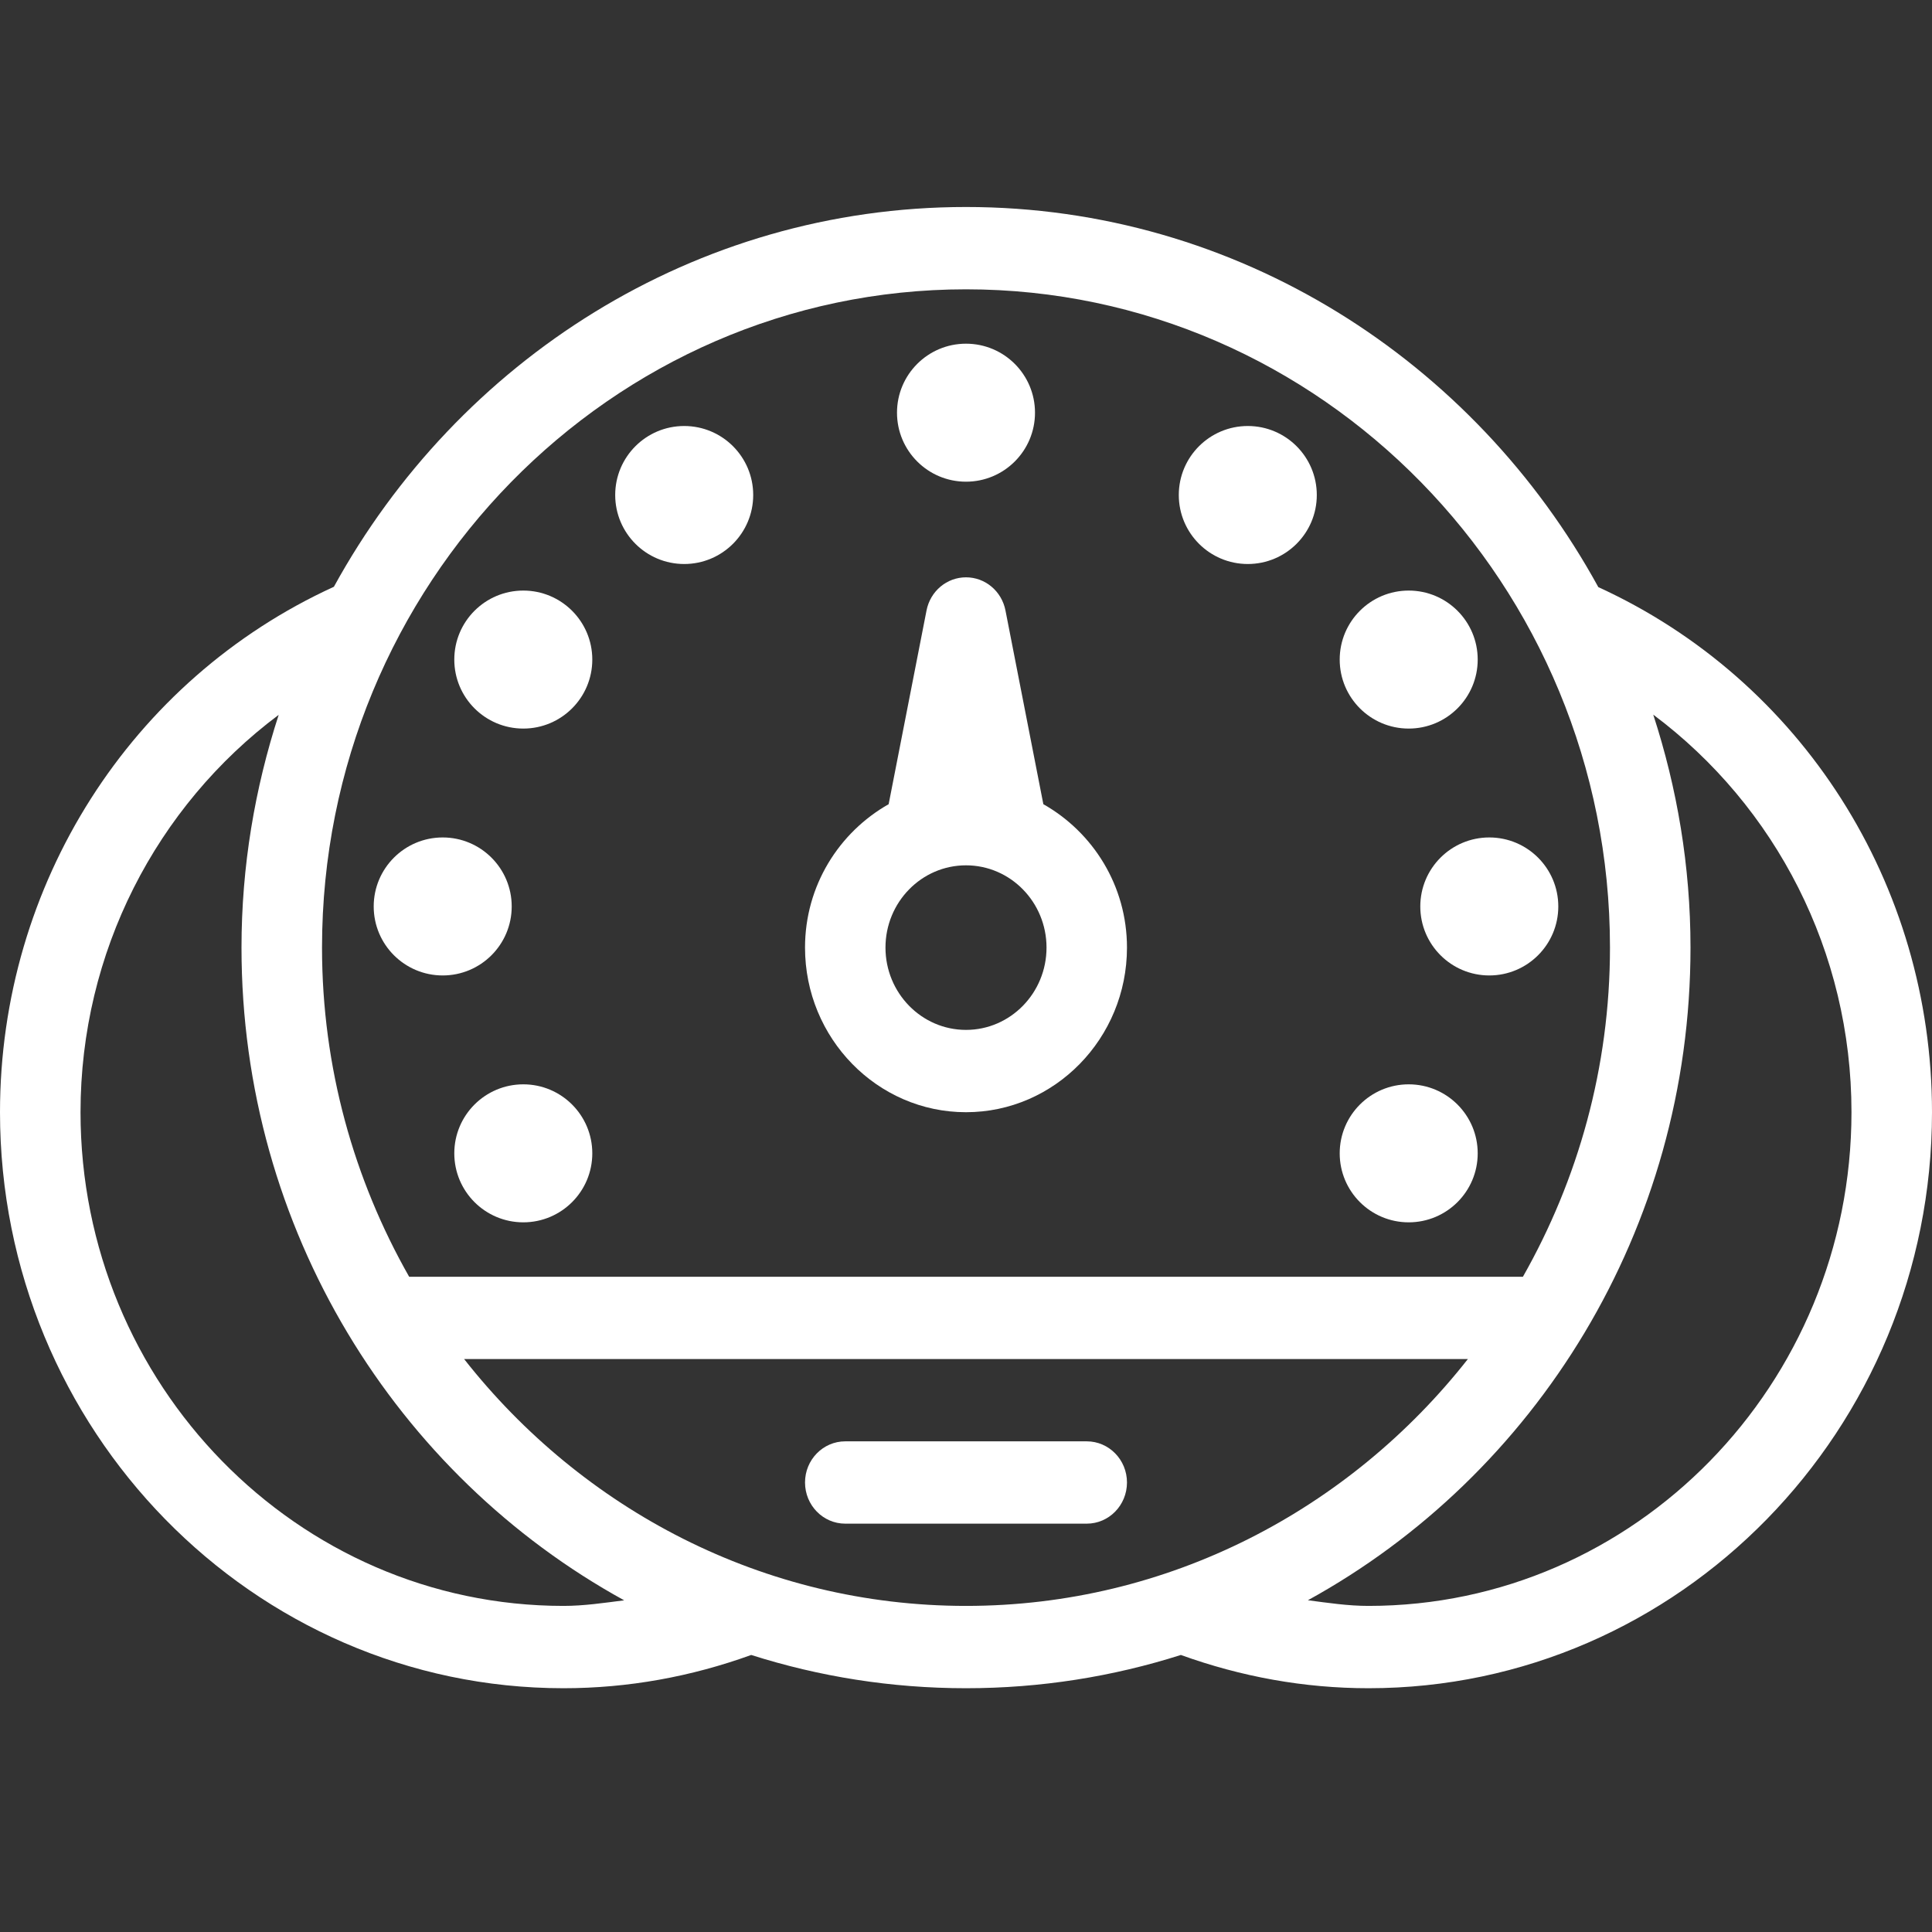 <?xml version="1.0" encoding="UTF-8"?>
<svg width="28px" height="28px" viewBox="0 0 28 28" version="1.1" xmlns="http://www.w3.org/2000/svg" xmlns:xlink="http://www.w3.org/1999/xlink">
    <rect x="0" y="0" width="28" height="28" fill="#333333" stroke="none"/>
    <!-- Generator: Sketch 47.1 (45422) - http://www.bohemiancoding.com/sketch -->
    <title>icon-dashboard-white</title>
    <desc>Created with Sketch.</desc>
    <defs></defs>
    <g id="Symbols" stroke="none" stroke-width="1" fill="none" fill-rule="evenodd">
        <g id="icon-dashboard-white" fill-rule="nonzero" fill="#FFFFFF">
            <g id="icon-dashboard" transform="translate(0, 3)">
                <ellipse id="Oval" cx="14" cy="2.981" rx="1" ry="1"></ellipse>
                <path d="M15.121,8.655 L14.572,5.847 C14.517,5.567 14.278,5.367 14,5.367 C13.722,5.367 13.483,5.567 13.428,5.847 L12.879,8.655 C12.16,9.062 11.667,9.836 11.667,10.733 C11.667,12.048 12.714,13.119 14,13.119 C15.286,13.119 16.333,12.048 16.333,10.733 C16.333,9.836 15.84,9.062 15.121,8.655 Z M14,11.926 C13.356,11.926 12.833,11.391 12.833,10.733 C12.833,10.075 13.356,9.541 14,9.541 C14.644,9.541 15.167,10.075 15.167,10.733 C15.167,11.391 14.644,11.926 14,11.926 Z" id="Shape"></path>
                <ellipse id="Oval" cx="18.084" cy="4.174" rx="1" ry="1"></ellipse>
                <ellipse id="Oval" cx="9.916" cy="4.174" rx="1" ry="1"></ellipse>
                <ellipse id="Oval" cx="7.584" cy="6.559" rx="1" ry="1"></ellipse>
                <ellipse id="Oval" cx="20.416" cy="6.559" rx="1" ry="1"></ellipse>
                <ellipse id="Oval" cx="7.584" cy="13.715" rx="1" ry="1"></ellipse>
                <ellipse id="Oval" cx="20.416" cy="13.715" rx="1" ry="1"></ellipse>
                <ellipse id="Oval" cx="21.584" cy="10.137" rx="1" ry="1"></ellipse>
                <ellipse id="Oval" cx="6.416" cy="10.137" rx="1" ry="1"></ellipse>
                <path d="M15.75,17.889 L12.25,17.889 C11.928,17.889 11.667,18.156 11.667,18.485 C11.667,18.815 11.928,19.082 12.25,19.082 L15.75,19.082 C16.072,19.082 16.333,18.815 16.333,18.485 C16.333,18.156 16.072,17.889 15.75,17.889 Z" id="Shape"></path>
                <path d="M23.164,5.509 C21.366,2.226 17.935,0 14,0 C10.067,0 6.638,2.224 4.839,5.504 C1.897,6.849 0,9.814 0,13.119 C0,17.721 3.664,21.467 8.167,21.467 C9.103,21.467 10.016,21.3 10.887,20.985 C11.871,21.298 12.916,21.467 14,21.467 C15.084,21.467 16.13,21.298 17.114,20.985 C17.987,21.3 18.899,21.467 19.833,21.467 C24.336,21.467 28,17.721 28,13.119 C28,9.811 26.105,6.854 23.164,5.509 Z M14,1.193 C19.146,1.193 23.333,5.473 23.333,10.733 C23.333,12.472 22.869,14.098 22.071,15.504 L5.93,15.504 C5.131,14.098 4.667,12.472 4.667,10.733 C4.667,5.473 8.854,1.193 14,1.193 Z M8.167,20.274 C4.307,20.274 1.167,17.064 1.167,13.119 C1.167,10.801 2.264,8.688 4.039,7.36 C3.694,8.422 3.5,9.554 3.5,10.733 C3.5,14.821 5.748,18.381 9.046,20.193 C8.755,20.23 8.464,20.274 8.167,20.274 Z M14,20.274 C11.06,20.274 8.438,18.874 6.726,16.696 L21.274,16.696 C19.562,18.874 16.94,20.274 14,20.274 Z M19.833,20.274 C19.536,20.274 19.246,20.23 18.955,20.192 C22.252,18.38 24.5,14.821 24.5,10.733 C24.5,9.553 24.306,8.42 23.96,7.357 C25.736,8.685 26.833,10.798 26.833,13.118 C26.833,17.064 23.693,20.274 19.833,20.274 Z" id="Shape"></path>
            </g>
        </g>
    </g>
</svg>